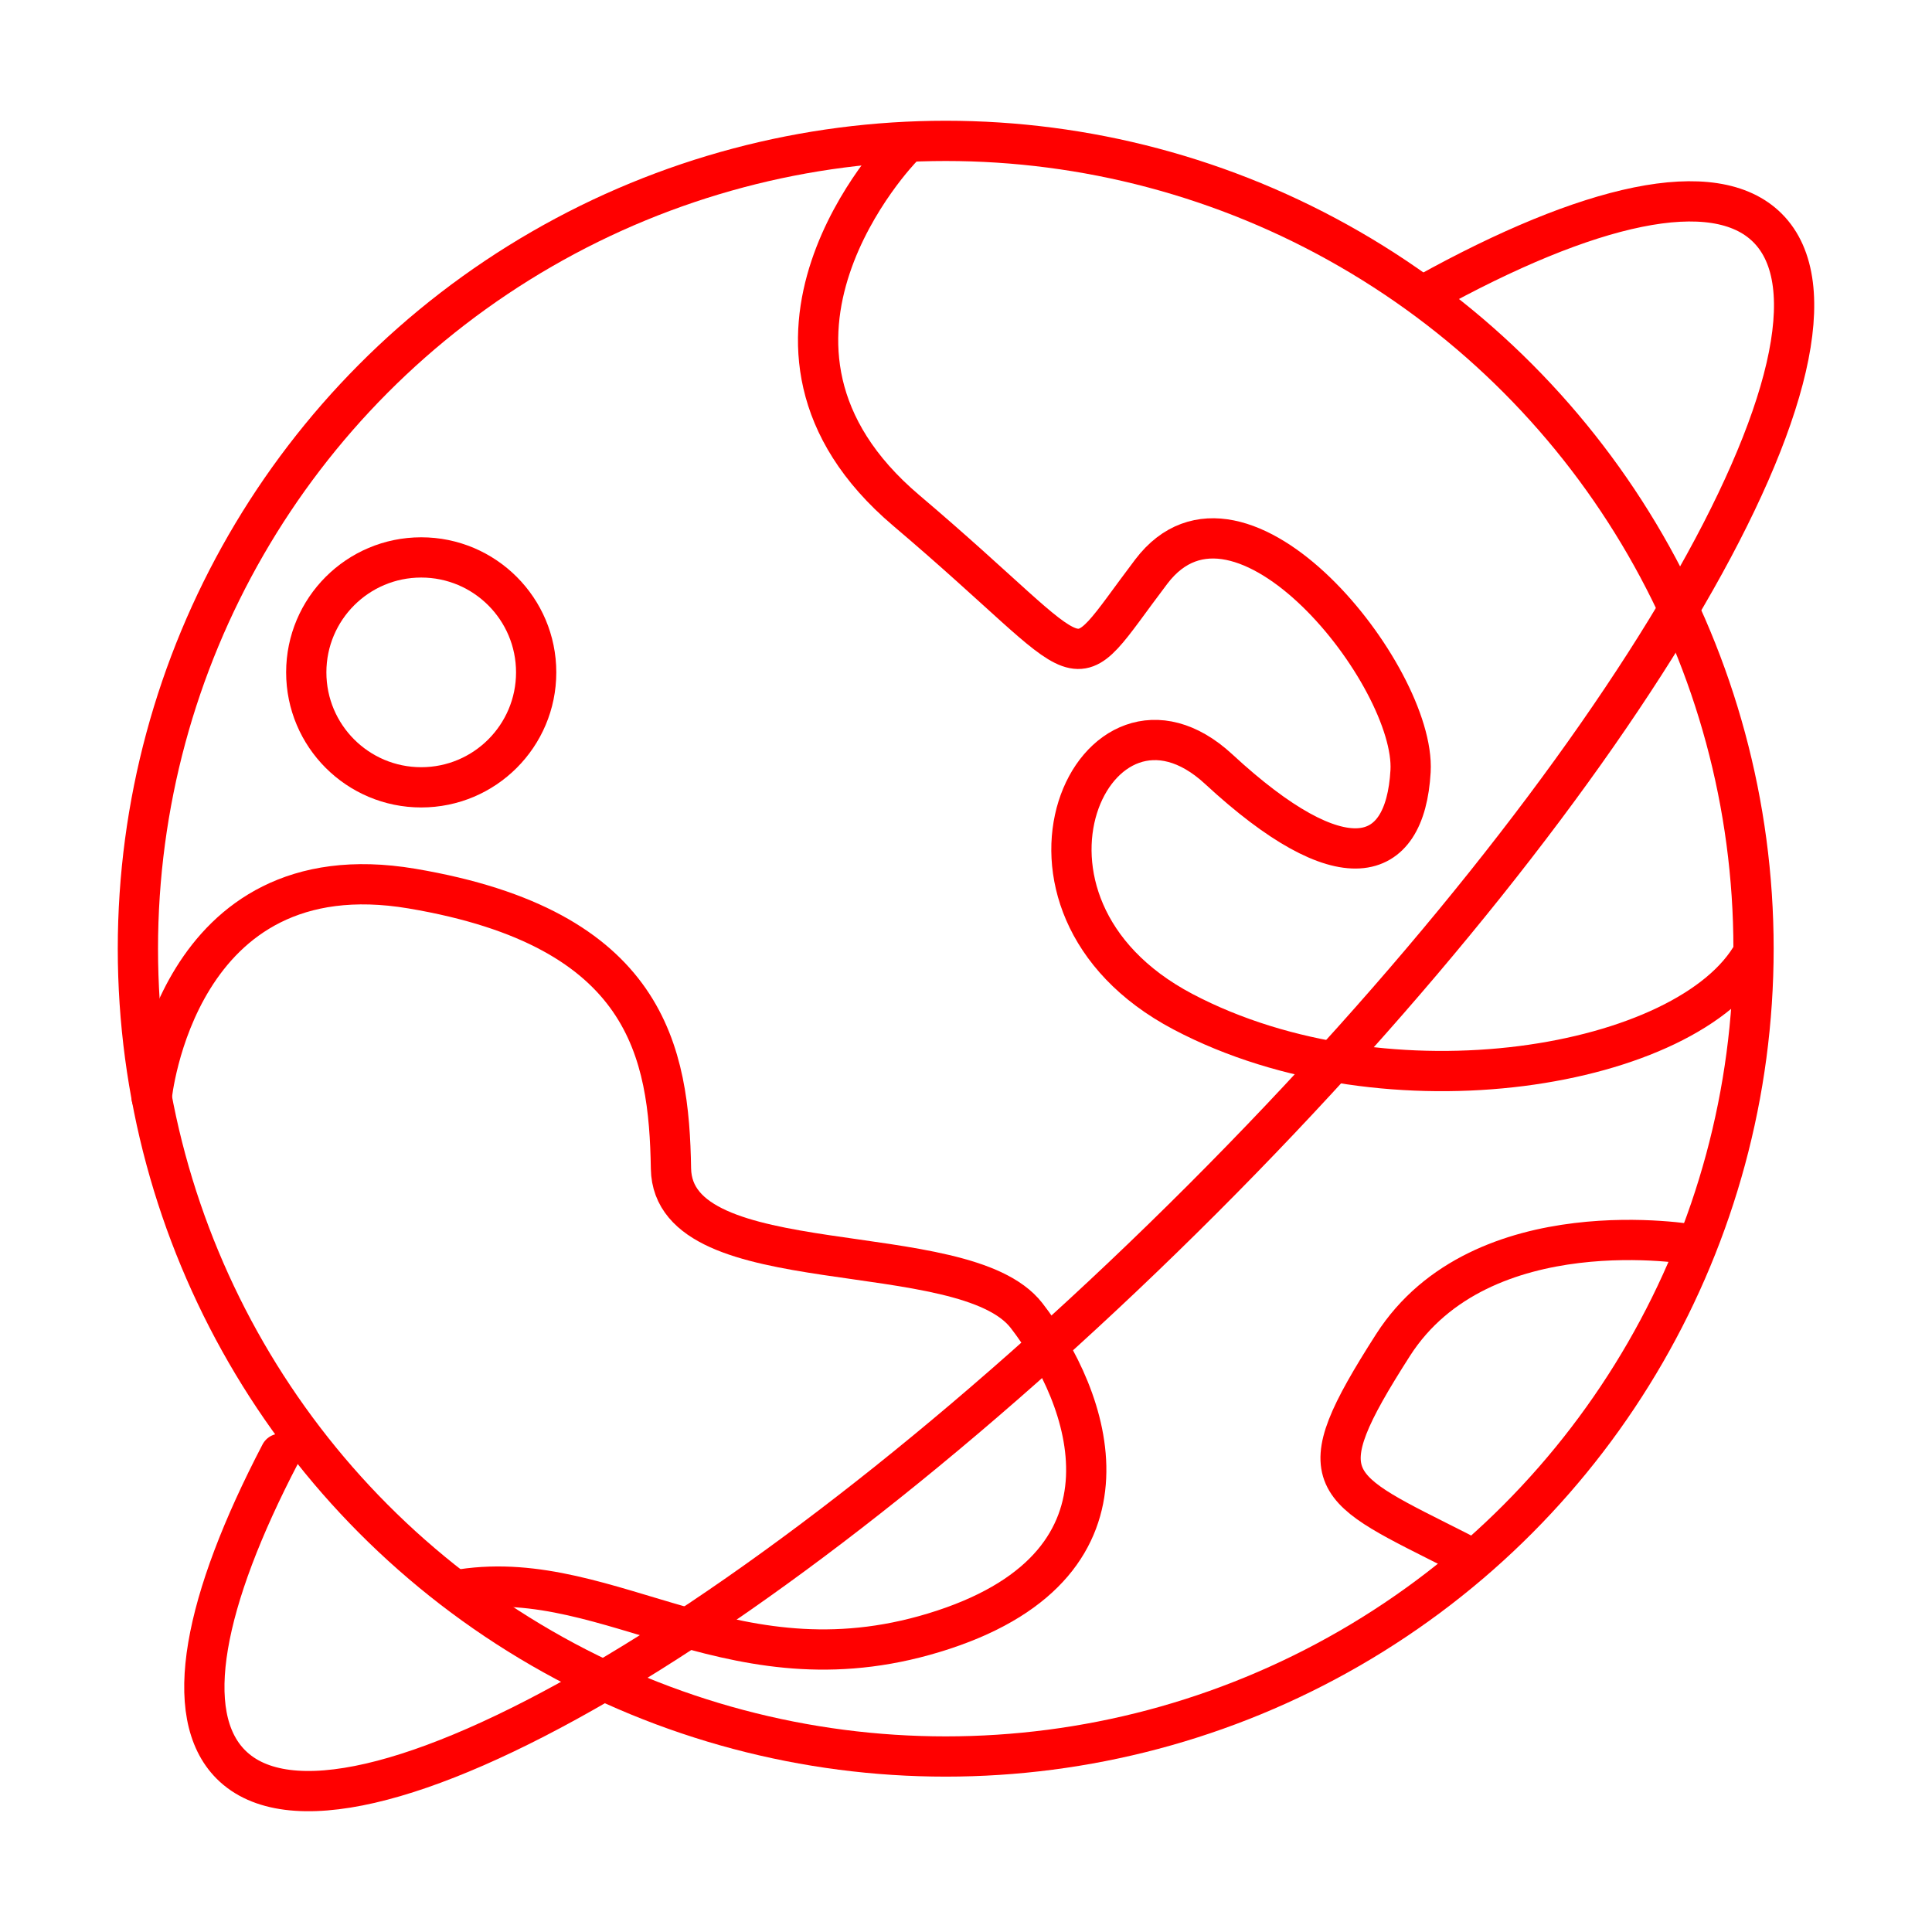 <svg xmlns="http://www.w3.org/2000/svg" viewBox="0 0 48 48"><defs><style>.a,.b{fill:none;stroke:#FF0000;stroke-linecap:round;}.a{stroke-linejoin:round;}</style></defs><circle class="a" cx="23.496" cy="23.57" r="20.07"/><path class="b" d="M22.4,3.679s-4.744,4.883.115,9.003,3.883,4.425,6.088,1.52S35.18,16.804,35.045,19.16s-1.714,2.772-4.767-.051-5.989,3.337-.887,6.027S41.98,26.535,43.56,23.671"/><path class="b" d="M3.768,27.267s.595-6.181,6.467-5.19,6.388,4.08,6.435,6.955,7.271,1.638,8.833,3.651,3.073,6.113-2.062,7.806-8.218-1.566-11.962-1.005"/><path class="b" d="M42.089,30.926s-5.281-.947-7.483,2.496-1.58,3.499,1.669,5.147"/><circle class="a" cx="10.465" cy="16.705" r="2.856"/><path class="a" d="M35.434,7.301c4.04-2.241,7.16-2.958,8.48-1.638C46.7,8.448,40.412,19.253,29.87,29.796S8.523,46.626,5.737,43.839c-1.236-1.236-.686-4.051,1.229-7.721"/></svg>